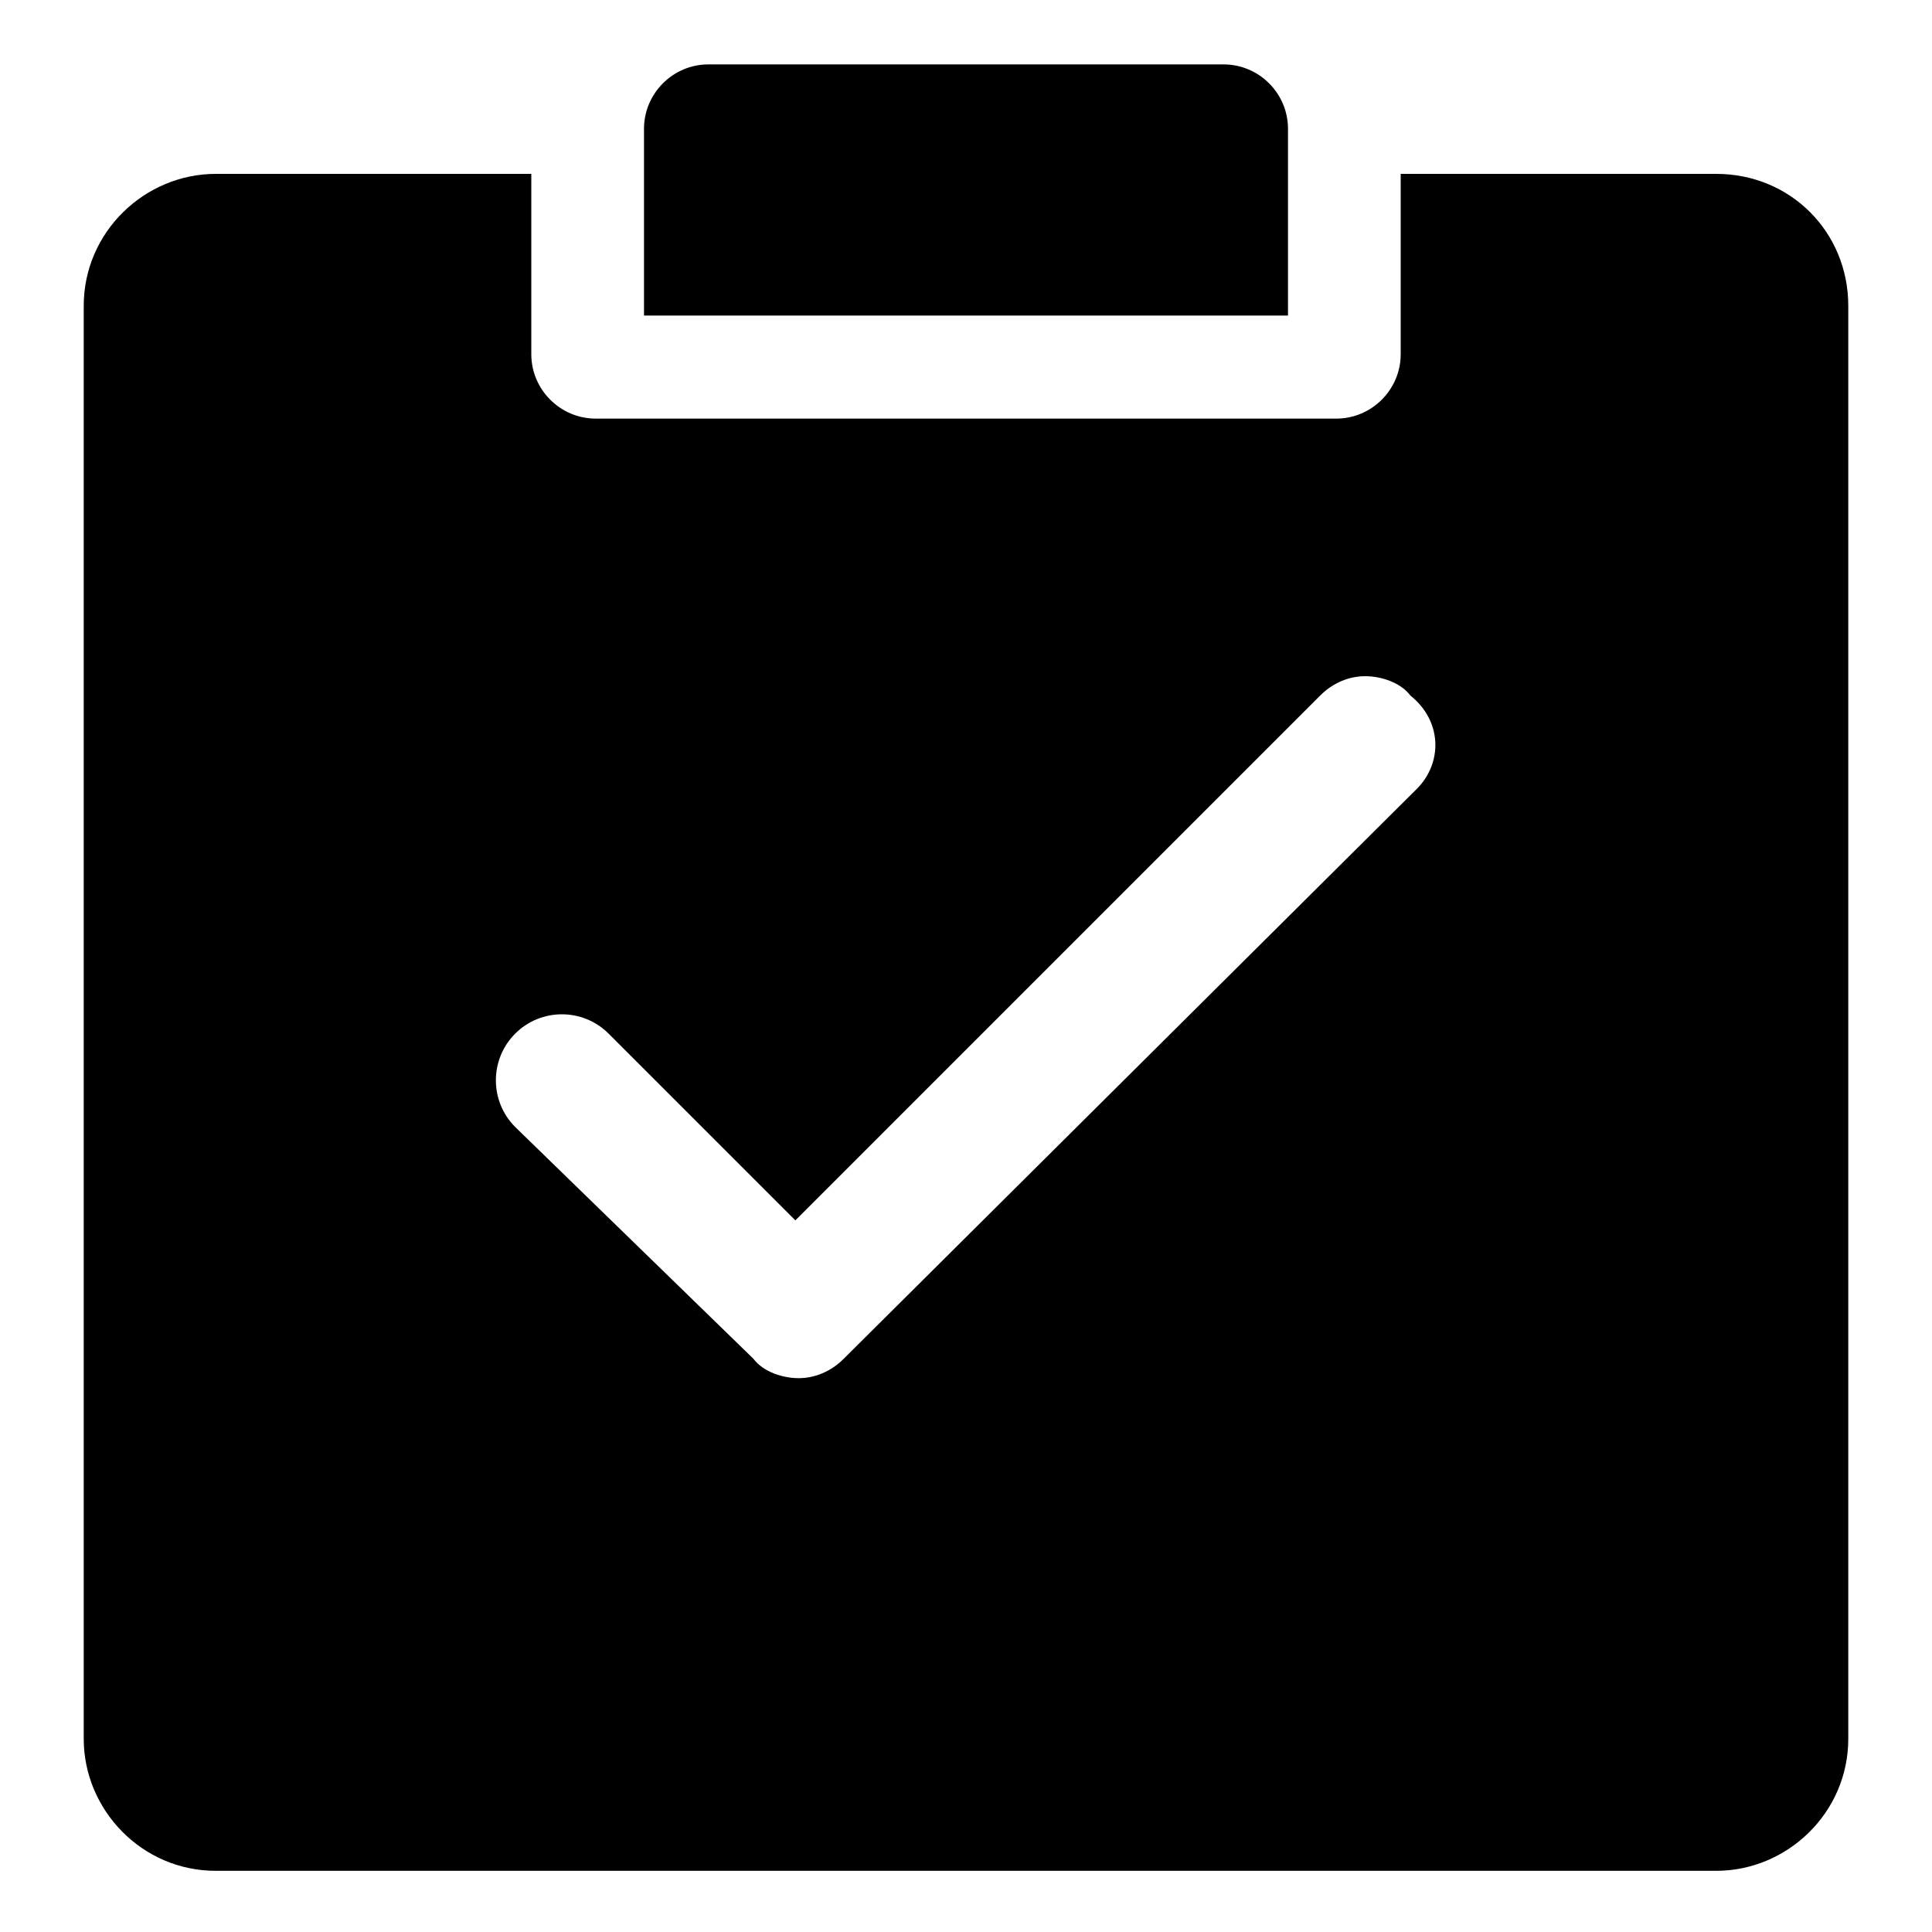 <?xml version="1.0" standalone="no"?><!DOCTYPE svg PUBLIC "-//W3C//DTD SVG 1.1//EN" "http://www.w3.org/Graphics/SVG/1.1/DTD/svg11.dtd"><svg t="1733991781209" class="icon" viewBox="0 0 1024 1024" version="1.1" xmlns="http://www.w3.org/2000/svg" p-id="17739" xmlns:xlink="http://www.w3.org/1999/xlink" width="200" height="200"><path d="M682.667 167.253H341.333V68.267c0-18.773 15.36-34.133 34.133-34.133h273.067c18.773 0 34.133 15.36 34.133 34.133v98.987z"  p-id="17740"></path><path d="M909.653 92.16h-167.253V187.733c0 18.773-15.36 34.133-34.133 34.133h-392.533c-18.773 0-34.133-15.36-34.133-34.133V92.16H114.347c-37.547 0-69.973 30.72-69.973 69.973V921.6c0 37.547 30.72 69.973 69.973 69.973h795.307c37.547 0 69.973-30.72 69.973-69.973V162.133c0-39.253-30.72-69.973-69.973-69.973zM750.933 418.133L447.147 720.213c-6.827 6.827-15.36 10.24-23.893 10.24s-18.773-3.413-23.893-10.24L273.067 597.333c-13.653-13.653-13.653-35.84 0-49.493 13.653-13.653 35.84-13.653 49.493 0l98.987 98.987L699.733 368.64c6.827-6.827 15.36-10.24 23.893-10.24 8.533 0 18.773 3.413 23.893 10.24 17.067 13.653 17.067 35.84 3.413 49.493z"  p-id="17741"></path></svg>